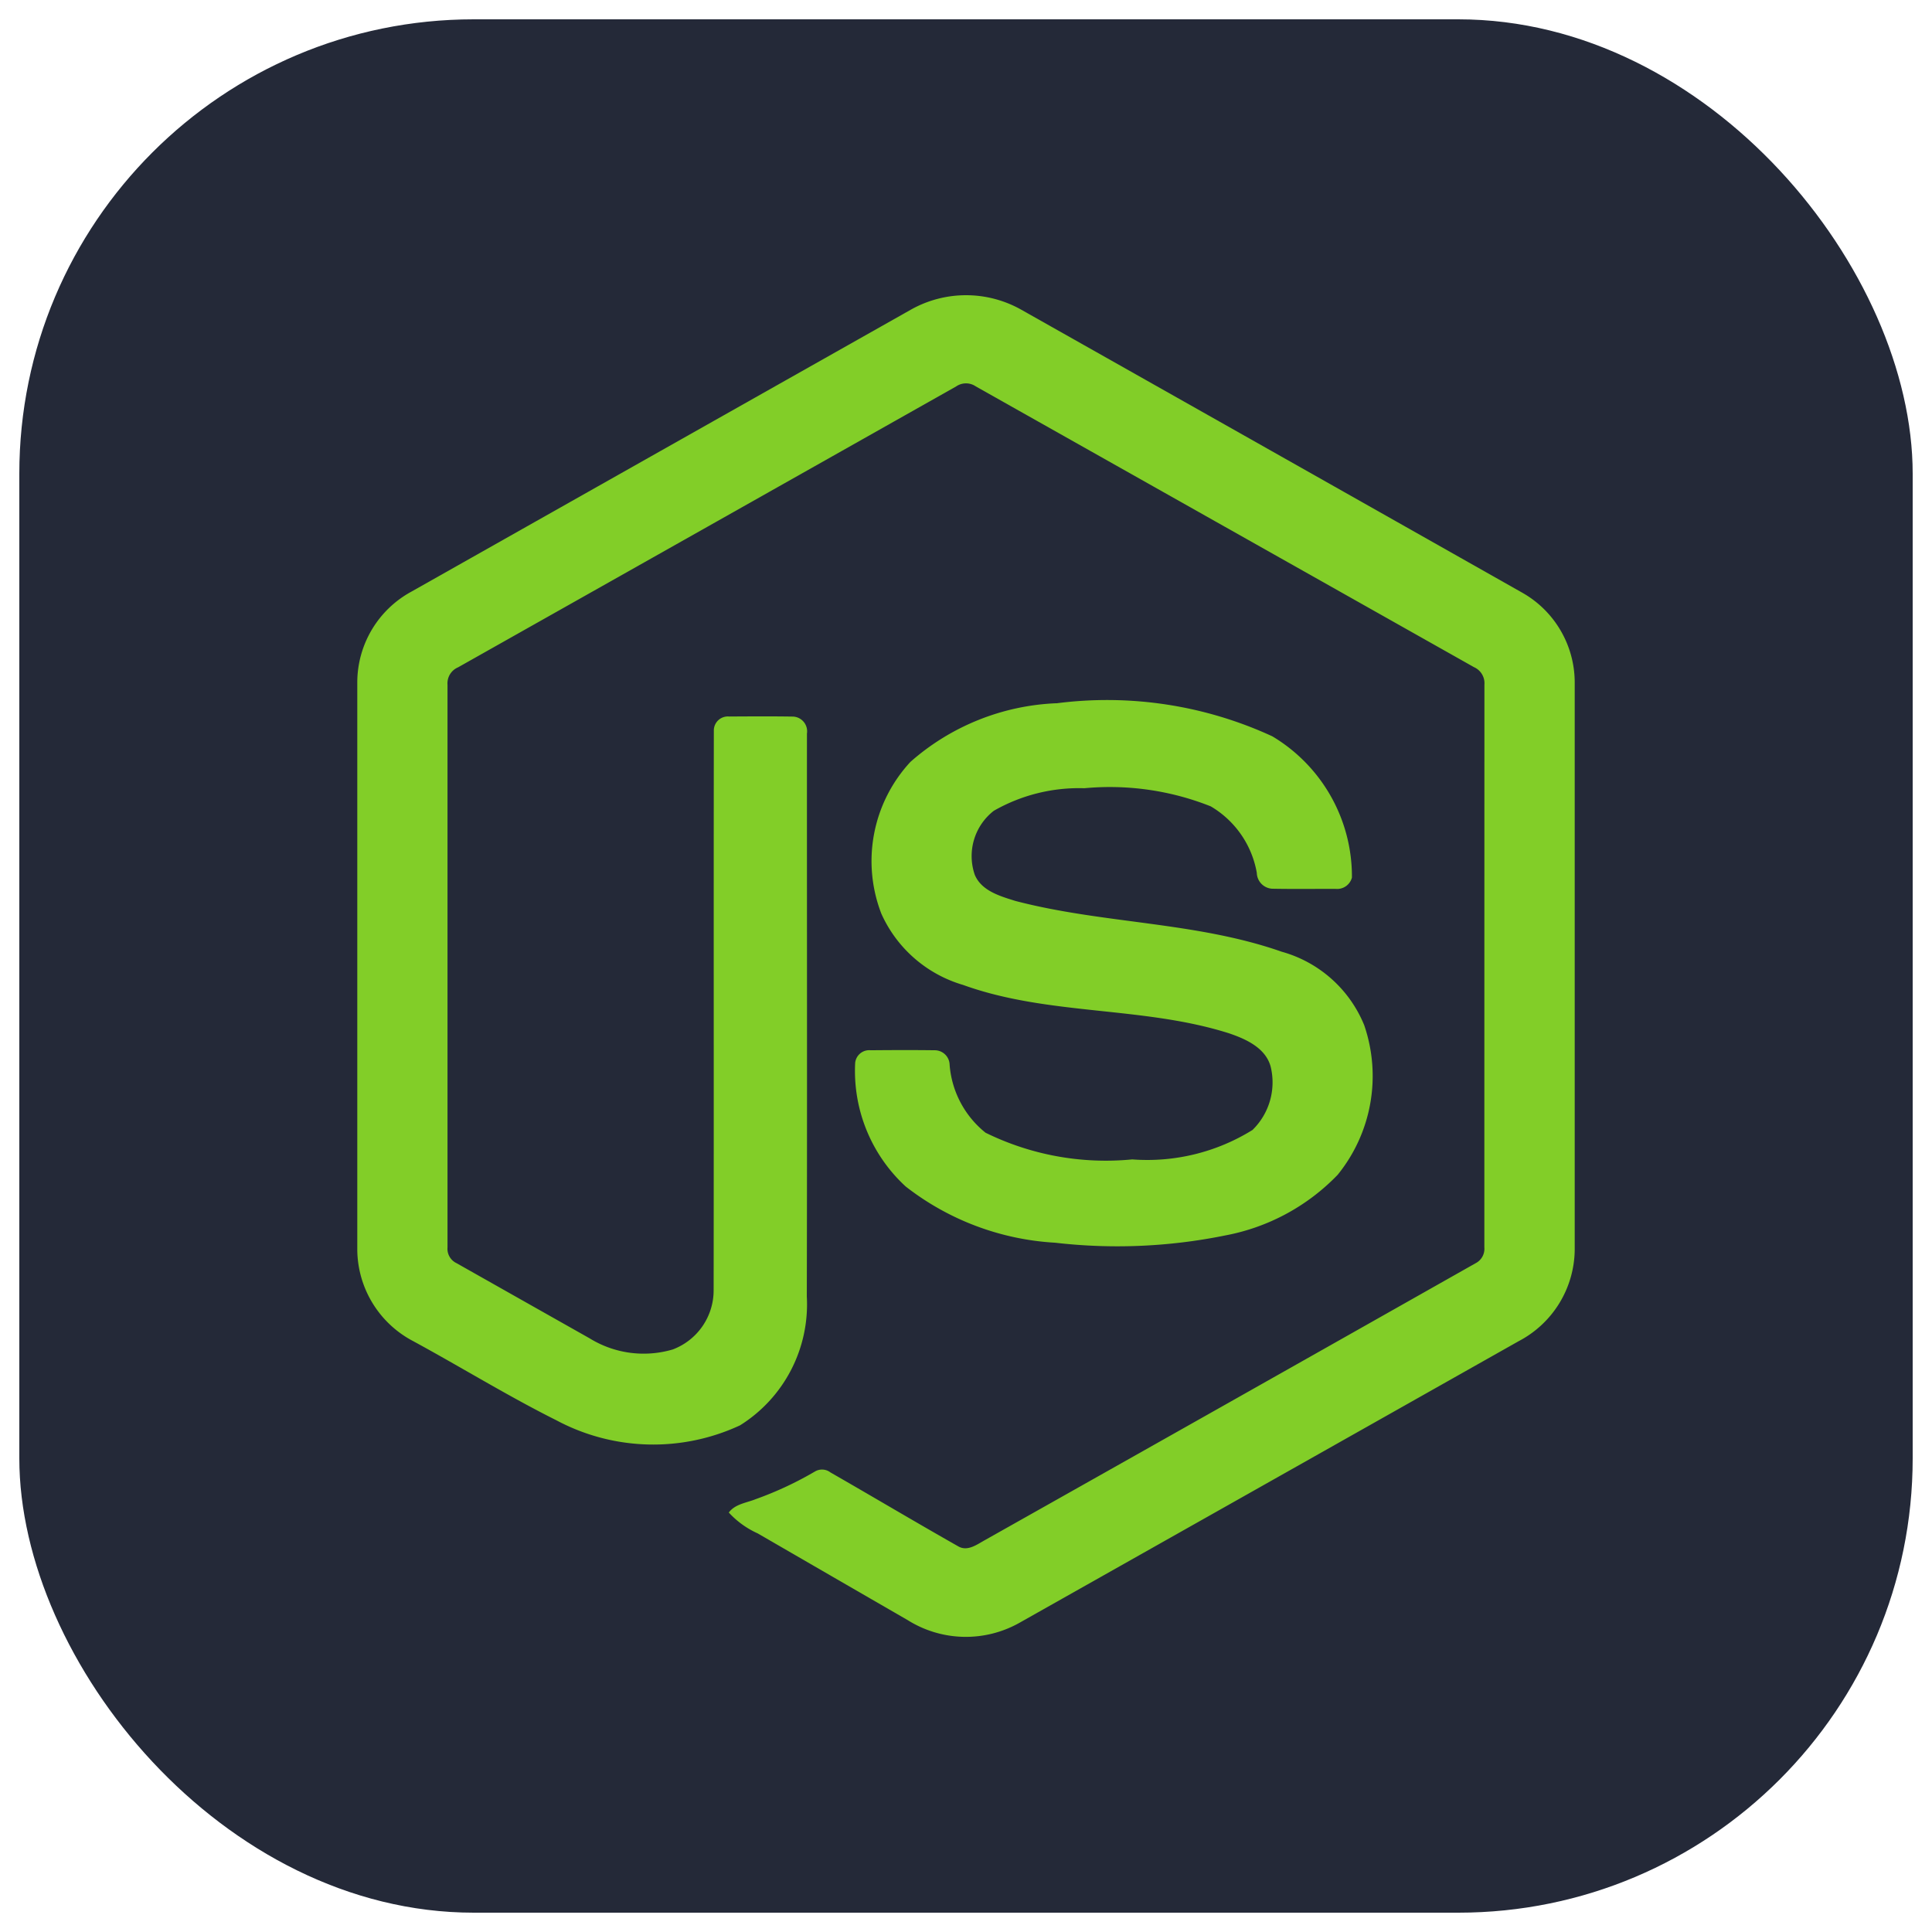 <!DOCTYPE svg PUBLIC "-//W3C//DTD SVG 1.1//EN" "http://www.w3.org/Graphics/SVG/1.1/DTD/svg11.dtd">
<!-- Uploaded to: SVG Repo, www.svgrepo.com, Transformed by: SVG Repo Mixer Tools -->
<svg fill="#82ce28" width="800px" height="800px" viewBox="-2.4 -2.4 28.80 28.80" xmlns="http://www.w3.org/2000/svg" data-name="Layer 1">
<g id="SVGRepo_bgCarrier" stroke-width="0" transform="translate(0.24,0.24), scale(0.98)">
<rect x="-2.4" y="-2.4" width="28.80" height="28.80" rx="6.912" fill="#242938" strokewidth="0"/>
</g>
<g id="SVGRepo_tracerCarrier" stroke-linecap="round" stroke-linejoin="round"/>
<g id="SVGRepo_iconCarrier">
<path d="M14.478,14.883a4.061,4.061,0,0,1-2.187-.398,1.439,1.439,0,0,1-.535-1.01.222.222,0,0,0-.227-.219c-.317-.004-.633-.003-.95-0a.211.211,0,0,0-.231.186,2.339,2.339,0,0,0,.753,1.845,3.991,3.991,0,0,0,2.228.838,8.062,8.062,0,0,0,2.533-.108,3.126,3.126,0,0,0,1.678-.904,2.338,2.338,0,0,0,.396-2.231,1.869,1.869,0,0,0-1.23-1.095c-1.281-.449-2.664-.415-3.97-.757-.227-.071-.504-.149-.605-.389a.855.855,0,0,1,.284-.955,2.558,2.558,0,0,1,1.349-.336,4.071,4.071,0,0,1,1.884.27,1.436,1.436,0,0,1,.687.992.243.243,0,0,0,.228.236c.314.006.629.002.943.002a.228.228,0,0,0,.247-.168,2.434,2.434,0,0,0-1.187-2.106,5.879,5.879,0,0,0-3.218-.492V8.083a3.505,3.505,0,0,0-2.176.874,2.175,2.175,0,0,0-.434,2.263,1.93,1.93,0,0,0,1.218,1.062c1.276.461,2.676.313,3.964.721.251.085.544.216.621.495a.991.991,0,0,1-.27.946A2.971,2.971,0,0,1,14.478,14.883Zm5.819-8.445q-3.738-2.114-7.478-4.224a1.677,1.677,0,0,0-1.637,0Q7.456,4.317,3.73,6.421a1.542,1.542,0,0,0-.804,1.343V16.238a1.553,1.553,0,0,0,.835,1.355c.714.388,1.407.816,2.133,1.179a3.064,3.064,0,0,0,2.738.075,2.127,2.127,0,0,0,.995-1.921c.006-2.797.001-5.594.002-8.39a.22.22,0,0,0-.207-.254c-.317-.005-.635-.003-.953-.001a.209.209,0,0,0-.228.214c-.004,2.779.001,5.558-.003,8.337a.941.941,0,0,1-.609.884,1.532,1.532,0,0,1-1.24-.166q-.992-.56-1.983-1.12a.237.237,0,0,1-.135-.235q0-4.194,0-8.387a.259.259,0,0,1,.157-.26Q8.142,5.455,11.854,3.36a.258.258,0,0,1,.292 0Q15.859,5.452,19.572,7.545a.262.262,0,0,1,.156.261Q19.727,12,19.727,16.194a.242.242,0,0,1-.133.238q-3.656,2.068-7.317,4.129c-.117.065-.255.169-.391.091-.639-.362-1.27-.738-1.907-1.103a.206.206,0,0,0-.23-.014,5.218,5.218,0,0,1-.882.412c-.138.056-.308.072-.403.2a1.316,1.316,0,0,0,.431.311q1.117.647,2.236,1.293a1.63,1.63,0,0,0,1.655.046q3.726-2.101,7.452-4.204a1.556,1.556,0,0,0,.836-1.355V7.763A1.54,1.54,0,0,0,20.297,6.438Z"/>
</g>
</svg>